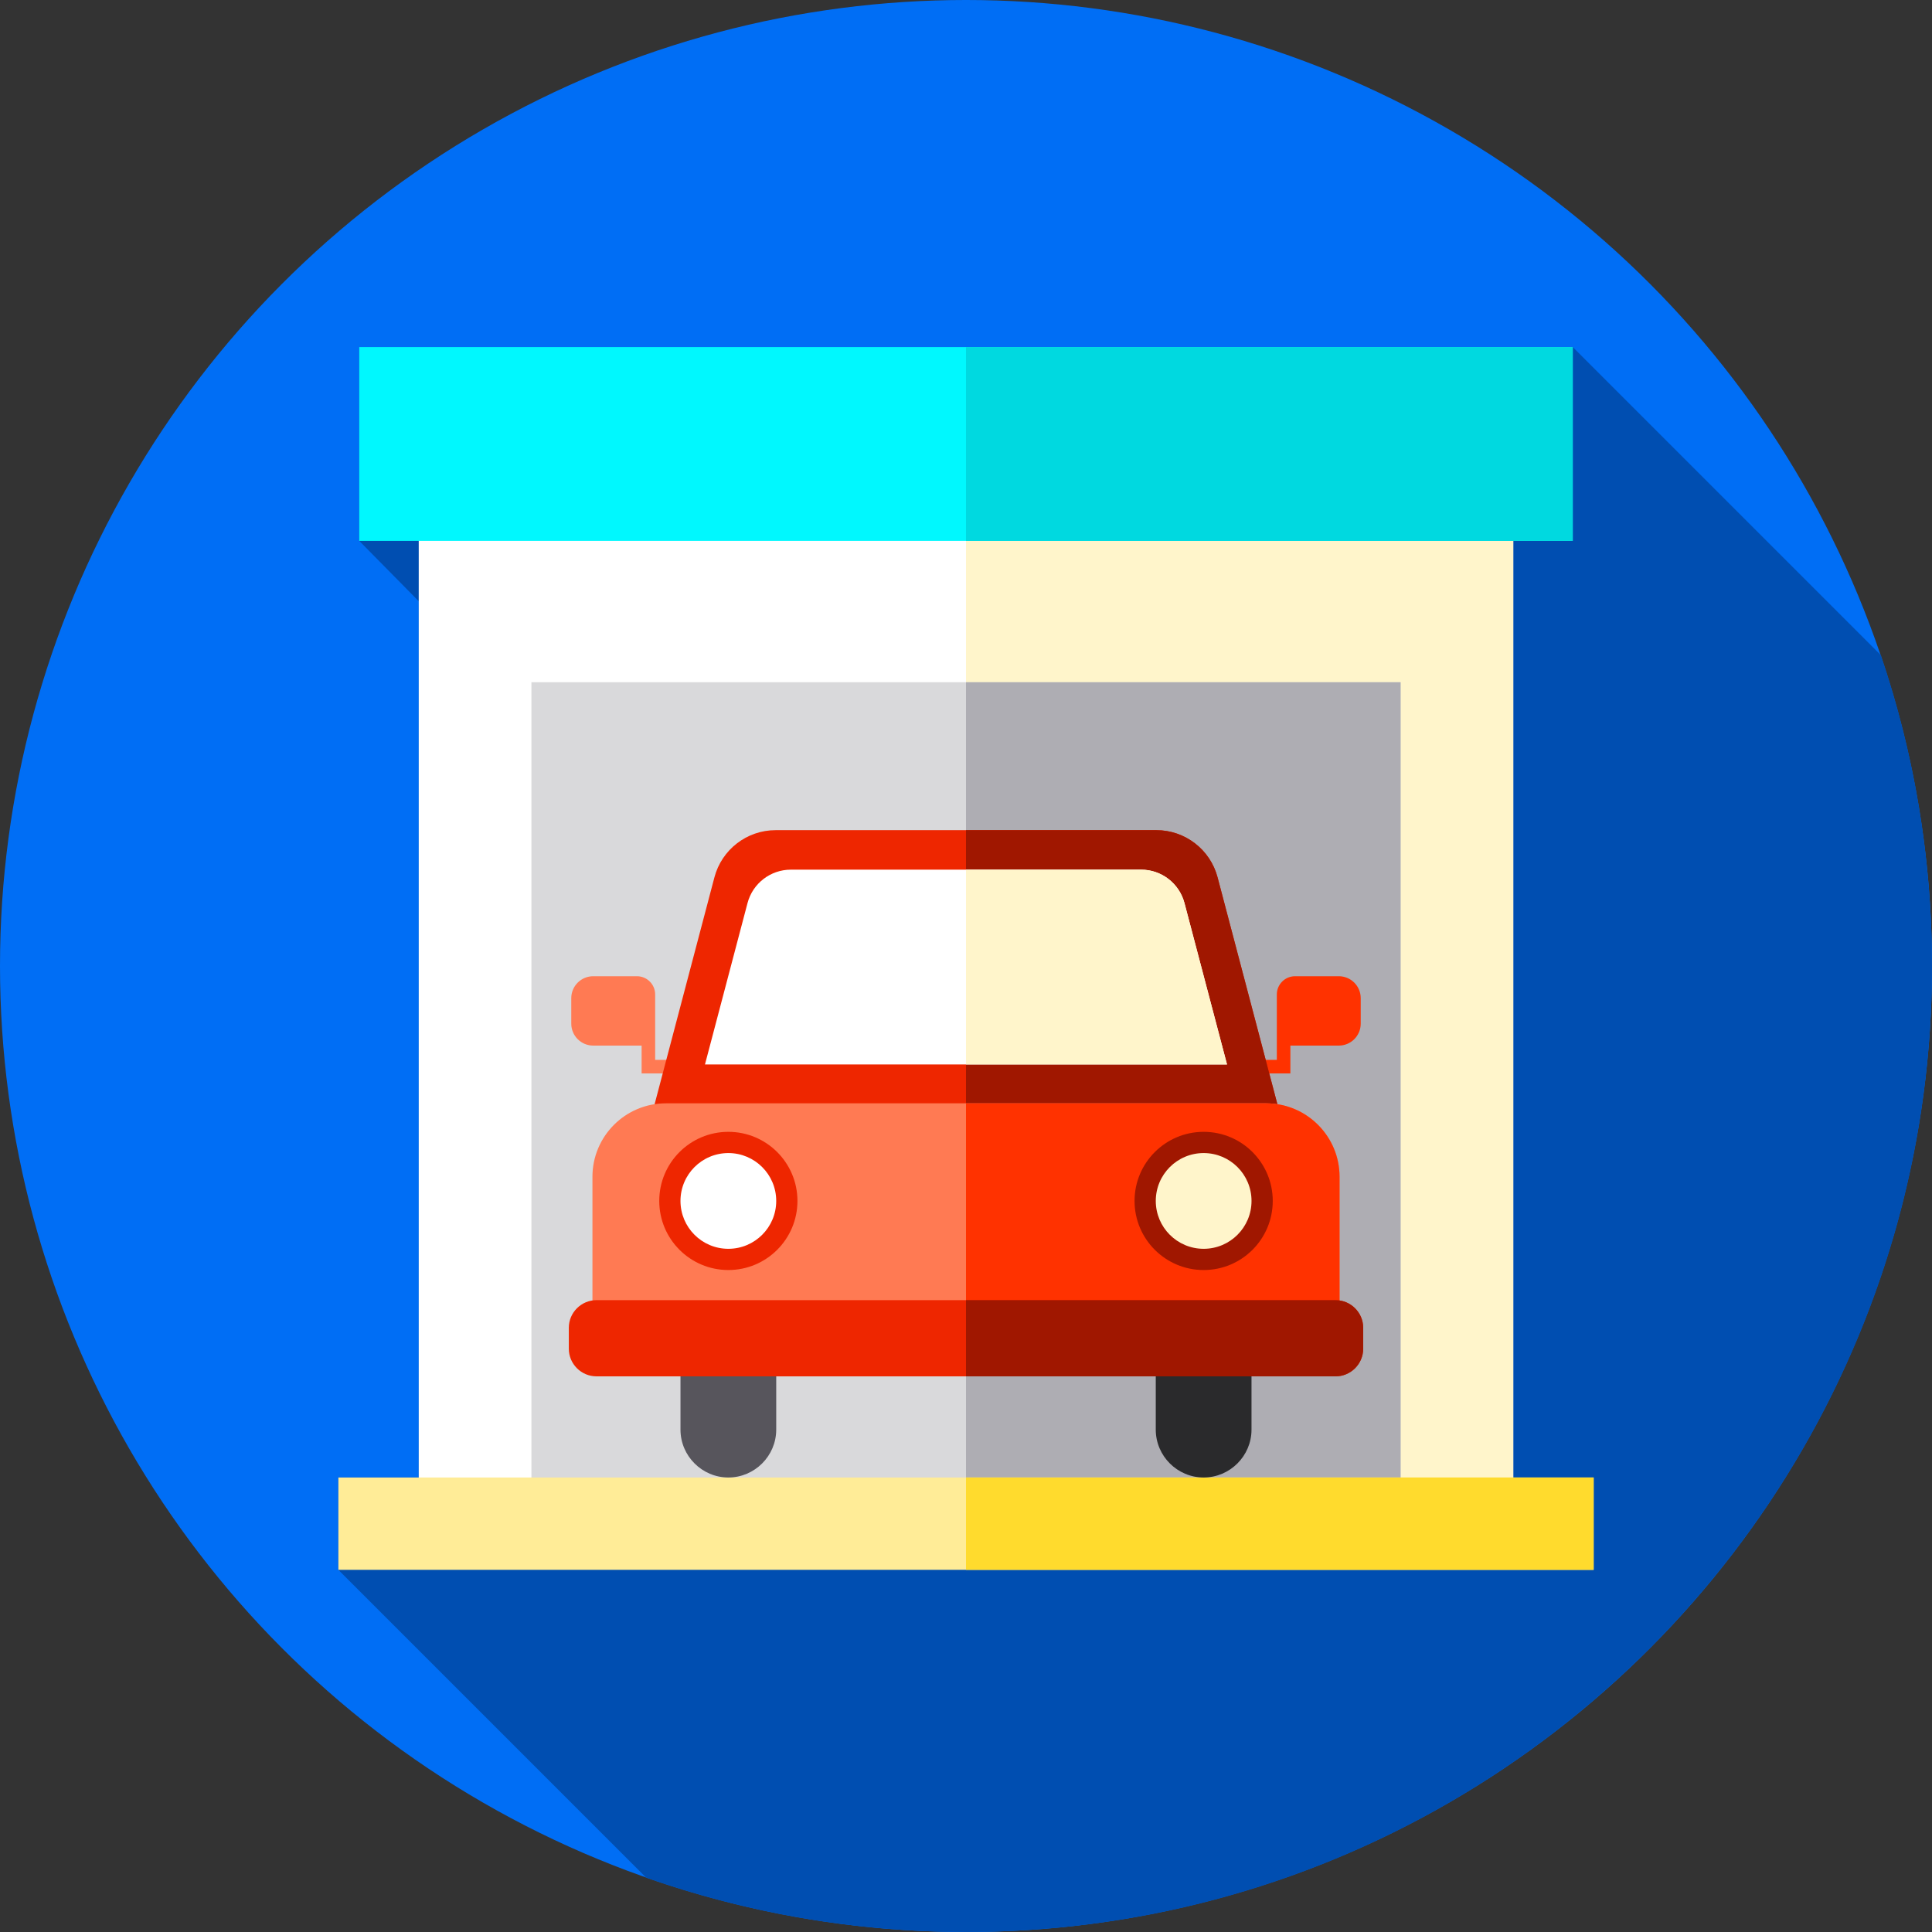 <?xml version="1.0" encoding="iso-8859-1"?>
<!-- Generator: Adobe Illustrator 19.0.0, SVG Export Plug-In . SVG Version: 6.00 Build 0)  -->
<svg version="1.1" id="Capa_1" xmlns="http://www.w3.org/2000/svg" xmlns:xlink="http://www.w3.org/1999/xlink" x="0px" y="0px"
	 viewBox="0 0 512 512" style="enable-background:new 0 0 512 512;" xml:space="preserve">
<rect x="0" y="0" width="512" height="512" fill="#333333" stroke="none"/>
<circle style="fill:#006EF5;" cx="256" cy="256" r="256"/>
<path style="fill:#004EB1;" d="M512,256c0-28.816-4.764-56.518-13.542-82.366l-81.662-81.662H95.204v51.365l15.764,15.995v232.221
	H89.667v24.474l81.595,81.594C197.786,506.924,226.298,512,256,512C397.385,512,512,397.385,512,256z"/>
<rect x="110.97" y="140.92" style="fill:#FFFFFF;" width="290.06" height="252.9"/>
<rect x="256" y="140.92" style="fill:#FFF5CB;" width="145.03" height="252.9"/>
<rect x="95.2" y="91.97" style="fill:#00F8FE;" width="321.59" height="51.37"/>
<rect x="256" y="91.97" style="fill:#00D9E0;" width="160.8" height="51.37"/>
<rect x="140.83" y="180.8" style="fill:#D9D9DB;" width="230.34" height="213.02"/>
<rect x="256" y="180.8" style="fill:#AEADB3;" width="115.17" height="213.02"/>
<rect x="89.67" y="391.55" style="fill:#FFEC97;" width="332.67" height="24.474"/>
<rect x="256" y="391.55" style="fill:#FFDB2D;" width="166.33" height="24.48"/>
<path style="fill:#FF7A53;" d="M173.623,280.871V263.54c0-2.667-2.162-4.829-4.829-4.829h-11.592c-3.208,0-5.809,2.601-5.809,5.809
	v6.763c0,3.208,2.601,5.809,5.809,5.809h12.832v7.369h7.63v-3.59L173.623,280.871L173.623,280.871z"/>
<path style="fill:#FF3200;" d="M338.374,280.871V263.54c0-2.667,2.162-4.829,4.829-4.829h11.592c3.208,0,5.809,2.601,5.809,5.809
	v6.763c0,3.208-2.601,5.809-5.809,5.809h-12.832v7.369h-7.63v-3.59L338.374,280.871L338.374,280.871z"/>
<path style="fill:#57555C;" d="M193.021,391.55L193.021,391.55c-6.977,0-12.686-5.709-12.686-12.686v-26.098h25.372v26.098
	C205.707,385.841,199.999,391.55,193.021,391.55z"/>
<path style="fill:#2A2A2C;" d="M318.976,391.55L318.976,391.55c-6.977,0-12.686-5.709-12.686-12.686v-26.098h25.372v26.098
	C331.662,385.841,325.953,391.55,318.976,391.55z"/>
<path style="fill:#EE2600;" d="M306.439,219.999h-100.88c-7.622,0-14.288,5.136-16.231,12.507l-15.935,60.445h165.213
	l-15.936-60.445C320.727,225.135,314.061,219.999,306.439,219.999z"/>
<path style="fill:#A01700;" d="M338.607,292.949h-82.608V220h50.442c7.618,0,14.284,5.135,16.23,12.505l15.788,59.891
	L338.607,292.949z"/>
<path style="fill:#FFFFFF;" d="M325.171,282.091l-11.277-42.773c-1.375-5.216-6.092-8.85-11.486-8.85h-92.82
	c-5.394,0-10.111,3.634-11.486,8.85l-11.277,42.773H325.171z"/>
<path style="fill:#FFF5CB;" d="M325.17,282.09h-69.171v-51.621h46.412c5.393,0,10.106,3.635,11.485,8.849L325.17,282.09z"/>
<path style="fill:#FF7A53;" d="M354.997,311.864v42.787H157.003v-42.787c0-10.756,8.717-19.473,19.465-19.473h159.055
	c0.114,0,0.22,0,0.334,0.008C346.459,292.57,354.997,301.222,354.997,311.864z"/>
<path style="fill:#FF3200;" d="M354.997,311.864v42.787H256v-62.252h79.858C346.459,292.57,354.997,301.222,354.997,311.864z"/>
<circle style="fill:#EE2600;" cx="193.02" cy="318.26" r="18.312"/>
<circle style="fill:#FFFFFF;" cx="193.02" cy="318.26" r="12.686"/>
<circle style="fill:#A01700;" cx="318.98" cy="318.26" r="18.312"/>
<circle style="fill:#FFF5CB;" cx="318.98" cy="318.26" r="12.686"/>
<path style="fill:#EE2600;" d="M361.259,351.879v5.545c0,4.028-3.294,7.323-7.323,7.323H158.064c-4.028,0-7.323-3.295-7.323-7.323
	v-5.545c0-4.028,3.294-7.323,7.323-7.323h195.873C357.965,344.556,361.259,347.85,361.259,351.879z"/>
<path style="fill:#A01700;" d="M361.259,351.879v5.545c0,4.028-3.294,7.323-7.323,7.323H256v-20.191h97.936
	C357.965,344.556,361.259,347.85,361.259,351.879z"/>
<g>
</g>
<g>
</g>
<g>
</g>
<g>
</g>
<g>
</g>
<g>
</g>
<g>
</g>
<g>
</g>
<g>
</g>
<g>
</g>
<g>
</g>
<g>
</g>
<g>
</g>
<g>
</g>
<g>
</g>
</svg>
